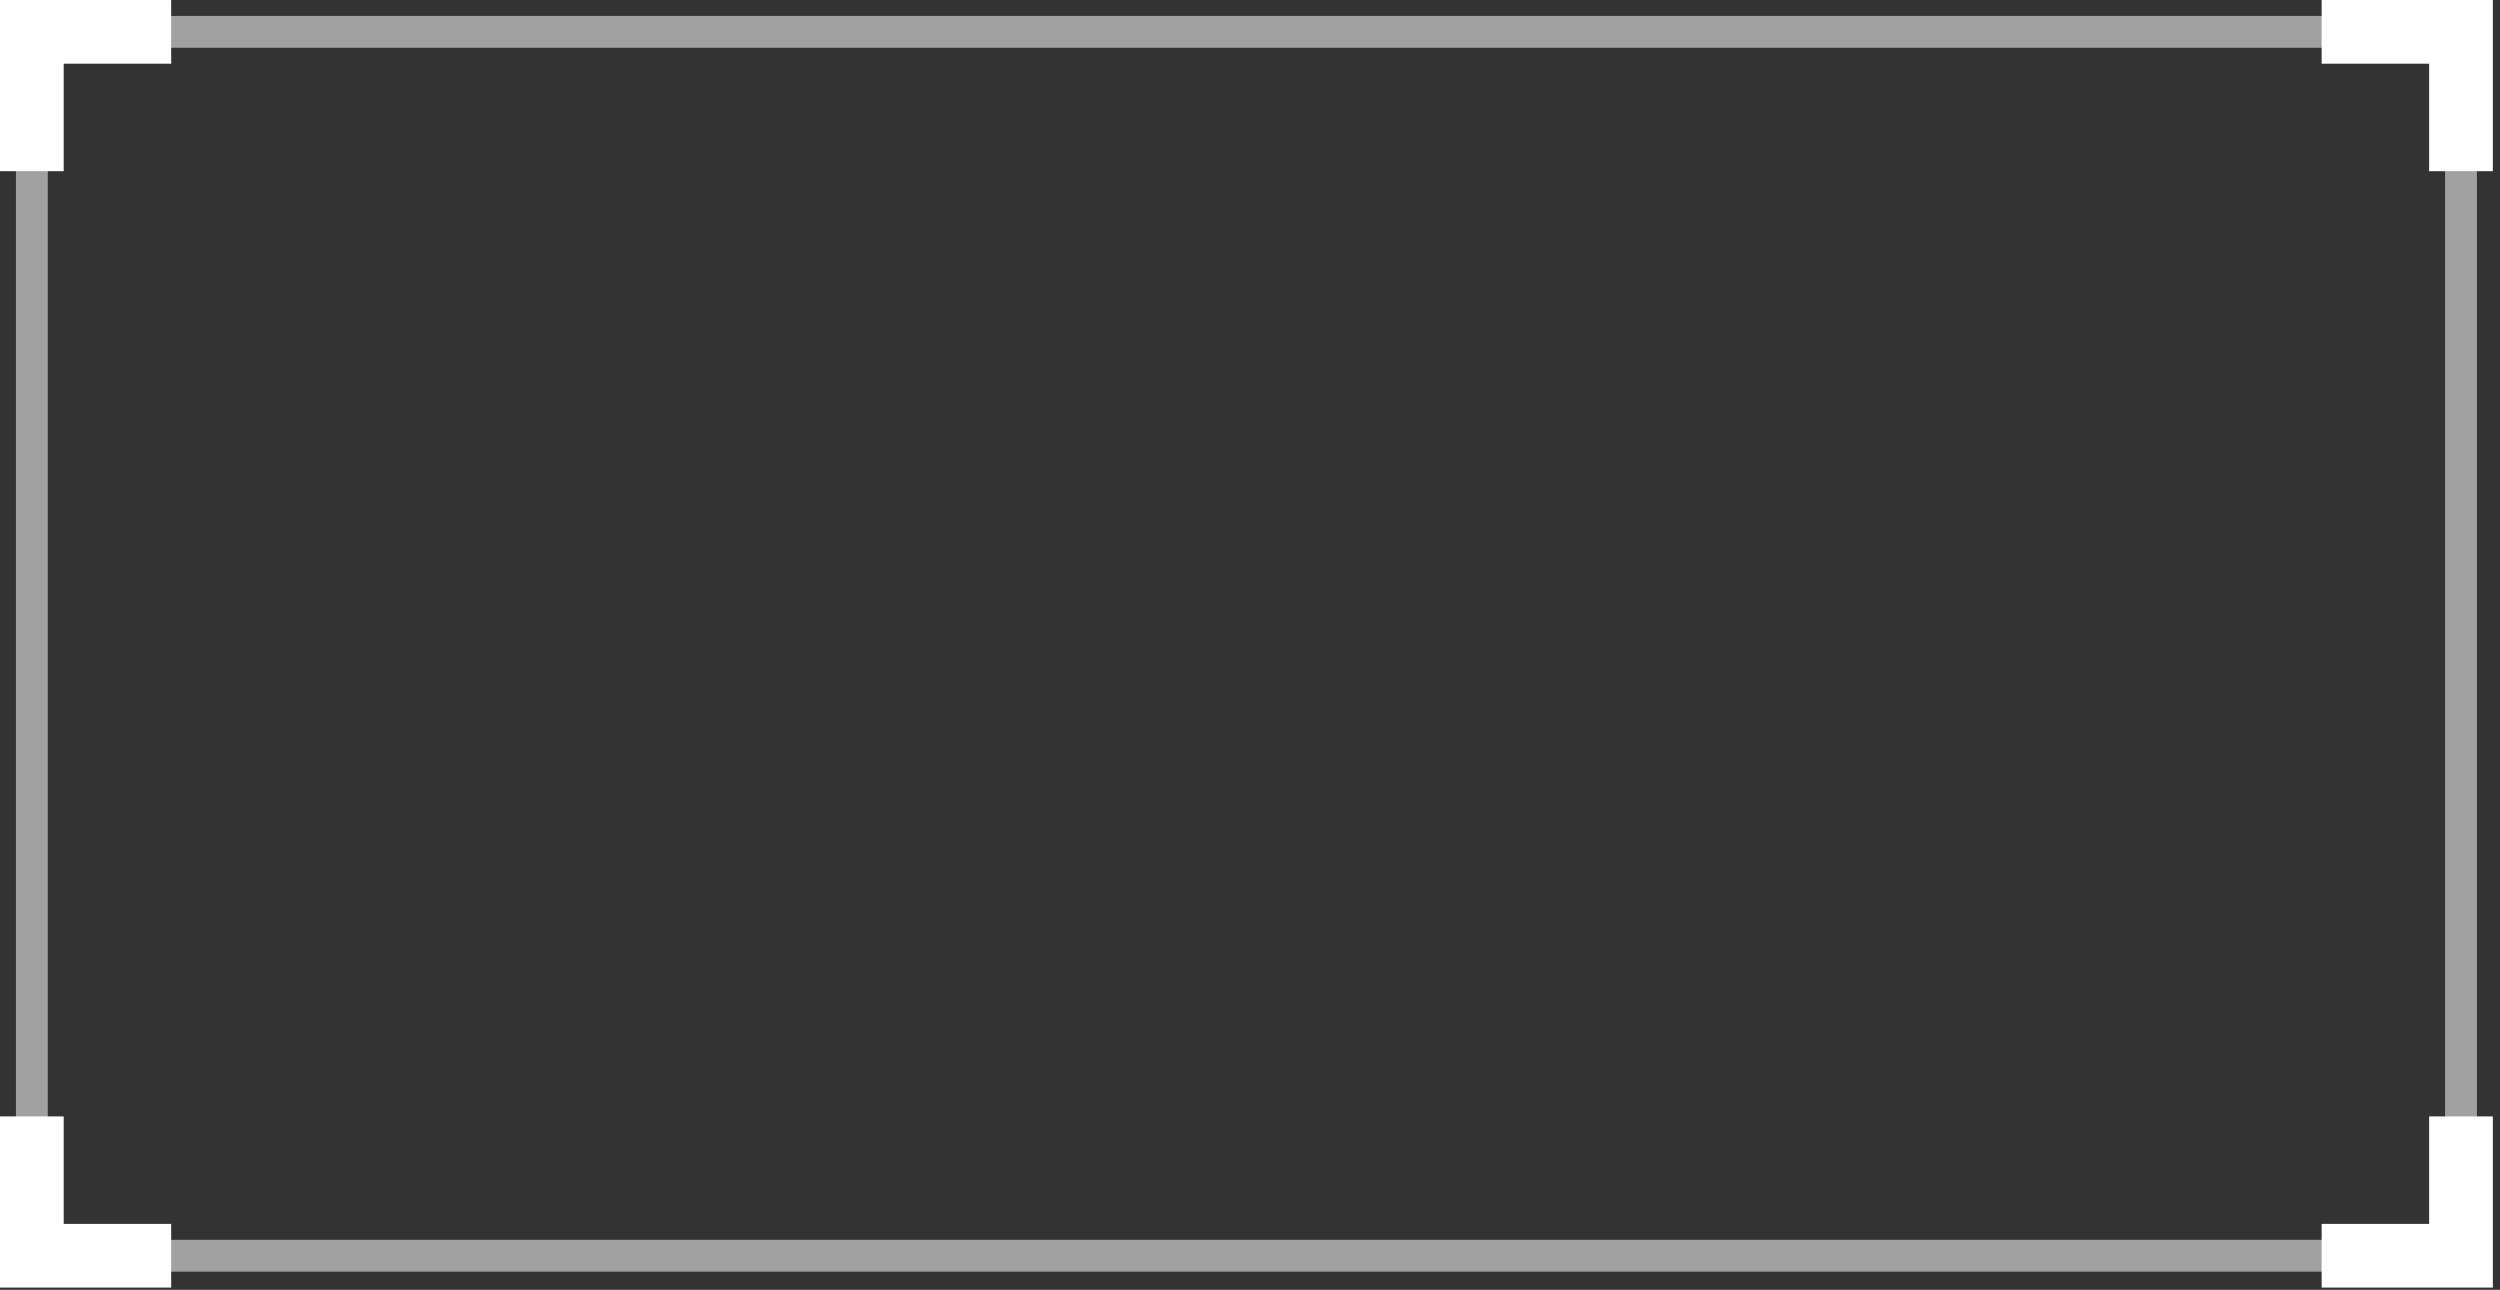 <svg width="157" height="81" viewBox="0 0 157 81" fill="none" xmlns="http://www.w3.org/2000/svg">
<rect x="0" y="0" width="157" height="81" fill="#333333" stroke="none"/>
<path d="M154.55 2H2V78.86H154.55V2Z" stroke="#A1A1A1" stroke-width="2" stroke-miterlimit="10"/>
<path d="M10.75 2H2V10.75" stroke="white" stroke-width="4" stroke-miterlimit="10"/>
<path d="M154.55 10.75V2H145.8" stroke="white" stroke-width="4" stroke-miterlimit="10"/>
<path d="M145.8 78.86H154.55V70.11" stroke="white" stroke-width="4" stroke-miterlimit="10"/>
<path d="M2 70.11V78.86H10.75" stroke="white" stroke-width="4" stroke-miterlimit="10"/>
</svg>
